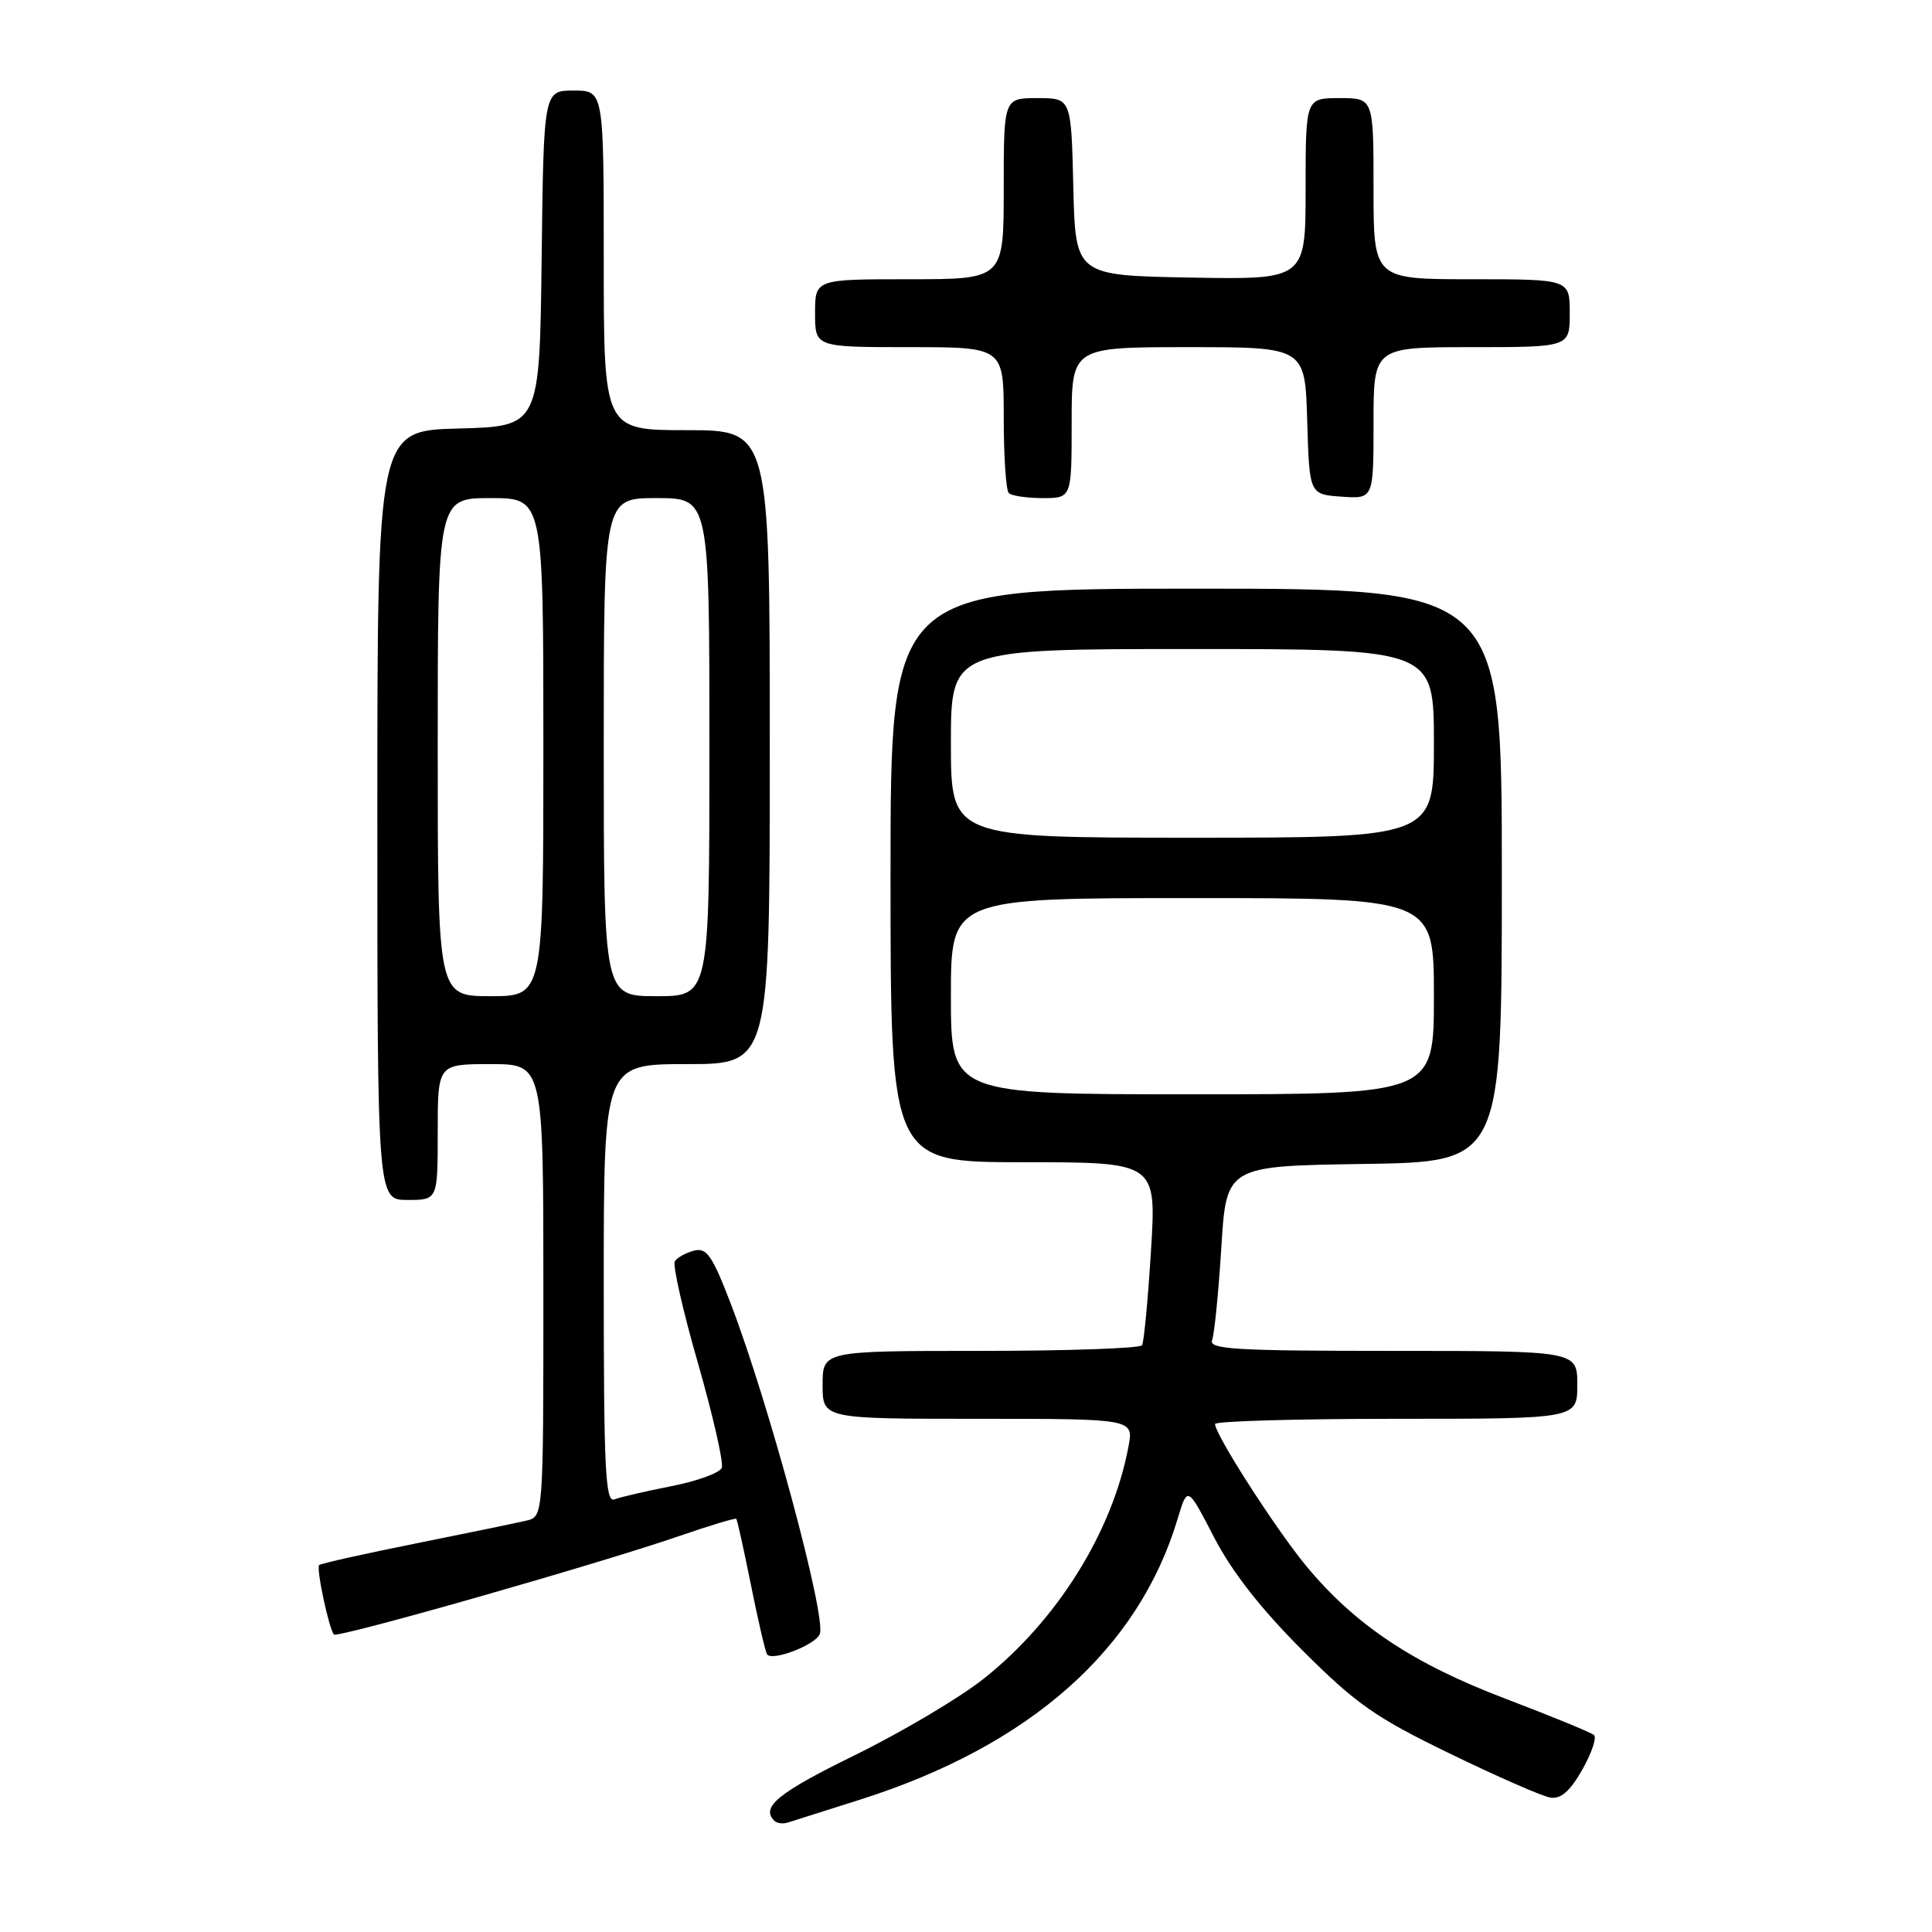 <?xml version="1.0" encoding="UTF-8" standalone="no"?>
<!DOCTYPE svg PUBLIC "-//W3C//DTD SVG 1.1//EN" "http://www.w3.org/Graphics/SVG/1.1/DTD/svg11.dtd" >
<svg xmlns="http://www.w3.org/2000/svg" xmlns:xlink="http://www.w3.org/1999/xlink" version="1.1" viewBox="0 0 256 256">
 <g >
 <path fill="currentColor"
d=" M 114.00 238.45 C 136.48 231.31 150.87 218.57 156.06 201.20 C 157.35 196.90 157.35 196.90 160.87 203.70 C 163.23 208.26 167.09 213.20 172.58 218.68 C 179.70 225.79 182.25 227.58 192.14 232.37 C 198.39 235.41 204.37 238.03 205.44 238.19 C 206.82 238.41 208.04 237.34 209.65 234.51 C 210.90 232.31 211.60 230.24 211.21 229.90 C 210.82 229.56 205.53 227.39 199.46 225.08 C 187.21 220.42 179.56 215.32 173.08 207.50 C 169.07 202.65 161.00 190.09 161.00 188.69 C 161.00 188.31 171.80 188.00 185.00 188.00 C 209.00 188.00 209.00 188.00 209.00 183.50 C 209.00 179.00 209.00 179.00 184.53 179.00 C 163.73 179.00 160.14 178.79 160.61 177.57 C 160.91 176.78 161.46 171.27 161.83 165.32 C 162.50 154.50 162.50 154.50 180.75 154.23 C 199.00 153.95 199.00 153.95 199.00 115.98 C 199.00 78.00 199.00 78.00 158.50 78.00 C 118.00 78.00 118.00 78.00 118.00 116.00 C 118.00 154.00 118.00 154.00 135.62 154.00 C 153.24 154.00 153.24 154.00 152.51 165.75 C 152.11 172.21 151.58 177.84 151.33 178.25 C 151.09 178.66 141.46 179.00 129.94 179.00 C 109.00 179.00 109.00 179.00 109.00 183.50 C 109.00 188.00 109.00 188.00 129.61 188.00 C 150.22 188.00 150.22 188.00 149.53 191.67 C 147.41 203.00 140.06 214.76 130.28 222.49 C 127.10 225.00 119.44 229.54 113.25 232.58 C 103.10 237.55 100.78 239.45 102.60 241.26 C 102.93 241.59 103.71 241.70 104.35 241.51 C 104.98 241.32 109.33 239.94 114.00 238.45 Z  M 108.63 216.51 C 109.51 214.24 101.86 185.89 96.87 172.85 C 94.37 166.34 93.64 165.28 91.95 165.72 C 90.86 166.01 89.72 166.64 89.42 167.13 C 89.11 167.63 90.49 173.71 92.49 180.65 C 94.48 187.60 95.90 193.83 95.64 194.49 C 95.39 195.16 92.39 196.25 88.99 196.92 C 85.58 197.59 82.17 198.38 81.40 198.68 C 80.22 199.13 80.00 194.63 80.00 170.11 C 80.00 141.00 80.00 141.00 91.00 141.00 C 102.00 141.00 102.00 141.00 102.00 99.00 C 102.00 57.00 102.00 57.00 91.00 57.00 C 80.00 57.00 80.00 57.00 80.00 34.50 C 80.00 12.00 80.00 12.00 76.02 12.00 C 72.04 12.00 72.04 12.00 71.77 34.25 C 71.50 56.50 71.50 56.50 60.75 56.78 C 50.00 57.07 50.00 57.07 50.00 108.03 C 50.00 159.00 50.00 159.00 54.00 159.00 C 58.00 159.00 58.00 159.00 58.00 150.00 C 58.00 141.00 58.00 141.00 65.00 141.00 C 72.00 141.00 72.00 141.00 72.00 170.98 C 72.00 200.96 72.00 200.96 69.75 201.49 C 68.51 201.78 61.91 203.15 55.08 204.52 C 48.24 205.89 42.49 207.18 42.29 207.38 C 41.87 207.79 43.61 215.94 44.25 216.58 C 44.75 217.08 79.05 207.30 89.92 203.56 C 94.00 202.15 97.44 201.12 97.56 201.25 C 97.69 201.39 98.56 205.32 99.50 210.00 C 100.44 214.68 101.40 218.81 101.63 219.19 C 102.23 220.20 108.08 217.97 108.63 216.51 Z  M 142.00 56.00 C 142.00 46.00 142.00 46.00 157.46 46.00 C 172.93 46.00 172.93 46.00 173.21 55.75 C 173.50 65.50 173.50 65.50 177.75 65.81 C 182.00 66.11 182.00 66.11 182.00 56.06 C 182.00 46.00 182.00 46.00 195.00 46.00 C 208.00 46.00 208.00 46.00 208.00 41.50 C 208.00 37.00 208.00 37.00 195.00 37.00 C 182.00 37.00 182.00 37.00 182.00 25.00 C 182.00 13.00 182.00 13.00 177.50 13.00 C 173.00 13.00 173.00 13.00 173.00 25.03 C 173.00 37.05 173.00 37.05 157.75 36.78 C 142.50 36.50 142.50 36.50 142.22 24.75 C 141.94 13.00 141.94 13.00 137.47 13.00 C 133.00 13.00 133.00 13.00 133.00 25.00 C 133.00 37.00 133.00 37.00 120.50 37.00 C 108.00 37.00 108.00 37.00 108.00 41.50 C 108.00 46.00 108.00 46.00 120.50 46.00 C 133.00 46.00 133.00 46.00 133.00 55.33 C 133.00 60.47 133.30 64.97 133.67 65.33 C 134.03 65.70 136.06 66.00 138.17 66.00 C 142.00 66.00 142.00 66.00 142.00 56.00 Z  M 126.00 132.00 C 126.00 119.00 126.00 119.00 158.00 119.00 C 190.00 119.00 190.00 119.00 190.00 132.00 C 190.00 145.00 190.00 145.00 158.00 145.00 C 126.00 145.00 126.00 145.00 126.00 132.00 Z  M 126.00 98.50 C 126.00 86.00 126.00 86.00 158.00 86.00 C 190.00 86.00 190.00 86.00 190.00 98.50 C 190.00 111.00 190.00 111.00 158.00 111.00 C 126.00 111.00 126.00 111.00 126.00 98.50 Z  M 58.00 99.00 C 58.00 66.00 58.00 66.00 65.00 66.00 C 72.00 66.00 72.00 66.00 72.00 99.00 C 72.00 132.00 72.00 132.00 65.00 132.00 C 58.00 132.00 58.00 132.00 58.00 99.00 Z  M 80.00 99.00 C 80.00 66.00 80.00 66.00 87.00 66.00 C 94.00 66.00 94.00 66.00 94.00 99.00 C 94.00 132.00 94.00 132.00 87.00 132.00 C 80.00 132.00 80.00 132.00 80.00 99.00 Z "/>
</g>
</svg>